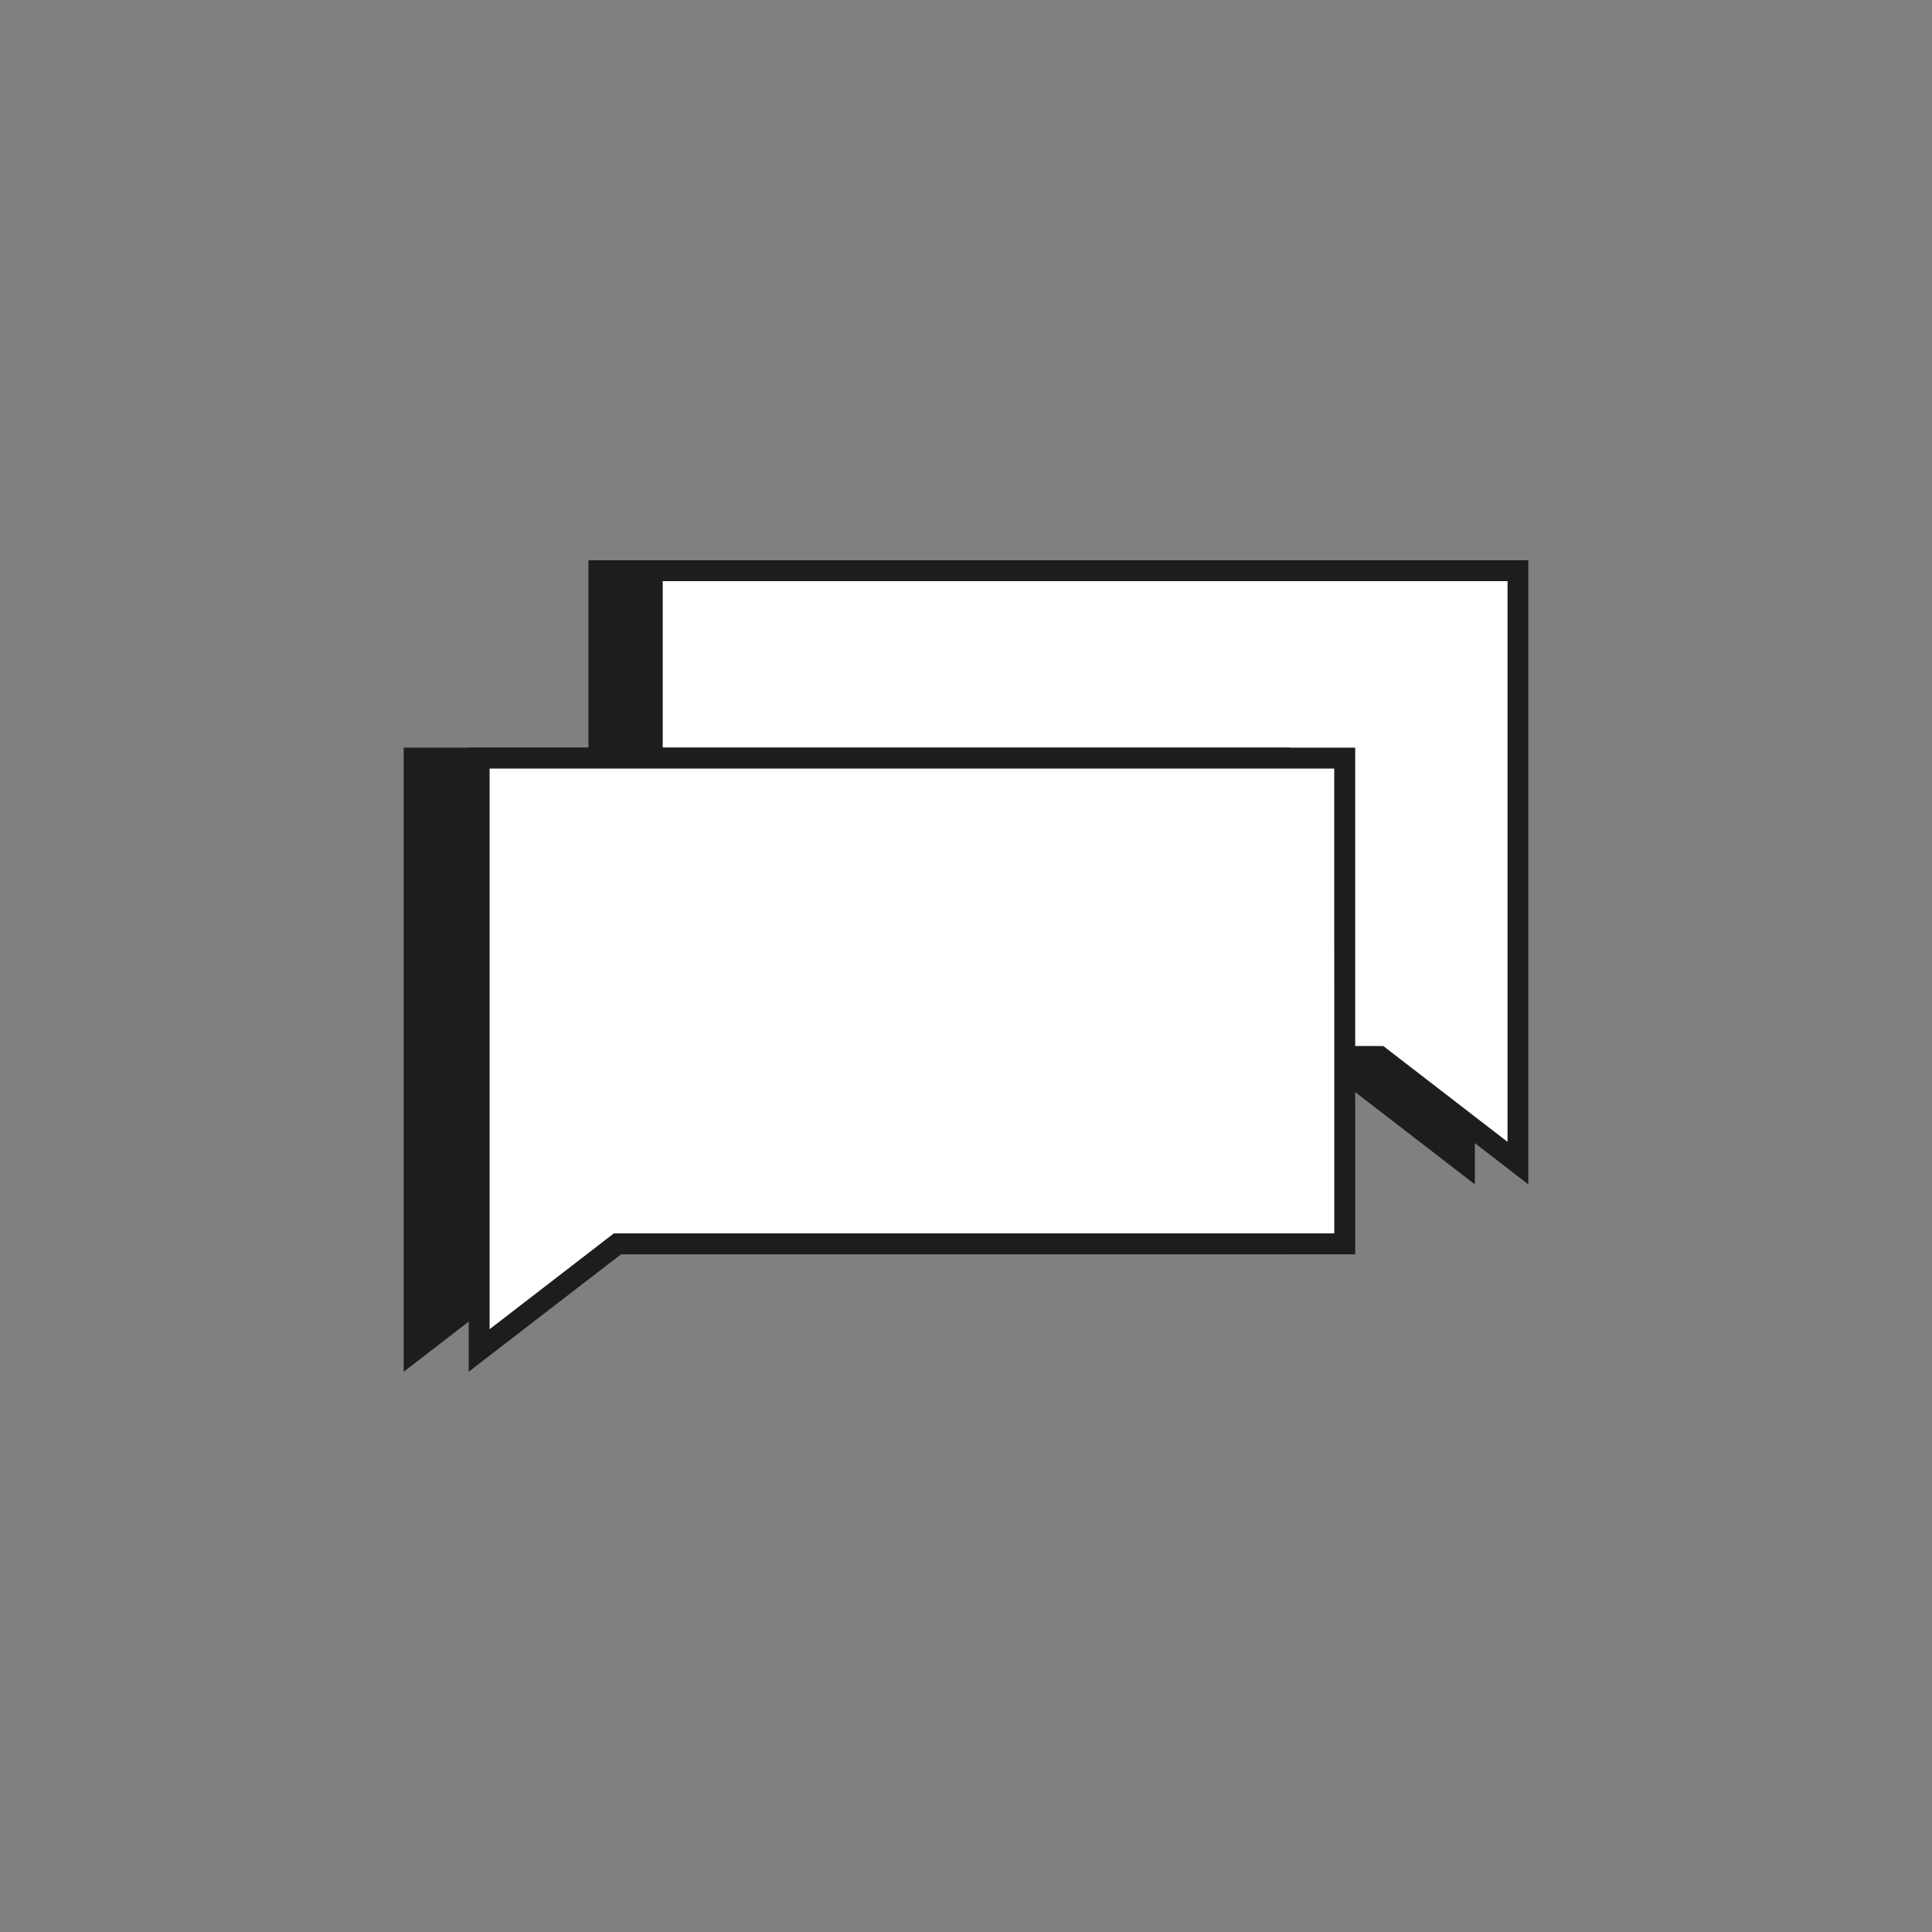 <svg id="Calque_1" data-name="Calque 1" xmlns="http://www.w3.org/2000/svg" viewBox="0 0 500 500"><rect x="0" y="0" width="500" height="500" fill="#808080" stroke="none"/><defs><style>.cls-1{fill:#1d1d1b;}.cls-2{fill:#fff;}</style></defs><polygon class="cls-1" points="154.98 273.41 343.21 273.41 378.99 301.01 378.99 273.41 378.99 147.7 154.98 147.7 154.98 273.41"/><path class="cls-1" d="M381.69,306.51l-39.4-30.39h-190V145H381.69Zm-224-35.8H344.14l32.14,24.8V150.4H157.69Z"/><polygon class="cls-2" points="168.81 273.41 357.04 273.41 392.81 301.01 392.81 273.41 392.81 147.7 168.81 147.7 168.81 273.41"/><path class="cls-1" d="M395.52,306.51l-39.4-30.39h-190V145H395.52Zm-224-35.8H358l32.15,24.8V150.4H171.51Z"/><polygon class="cls-1" points="331.19 321.91 142.96 321.91 107.19 349.5 107.19 321.91 107.19 196.19 331.19 196.19 331.19 321.91"/><path class="cls-1" d="M104.48,193.49H333.89V324.61h-190L104.48,355Zm224,5.41H109.89V344L142,319.2H328.49Z"/><polygon class="cls-2" points="348.01 321.91 159.78 321.91 124.01 349.5 124.01 321.91 124.01 196.19 348.01 196.19 348.01 321.91"/><path class="cls-1" d="M121.3,193.49H350.72V324.61h-190L121.3,355Zm224,5.41H126.71V344l32.15-24.8H345.31Z"/></svg>